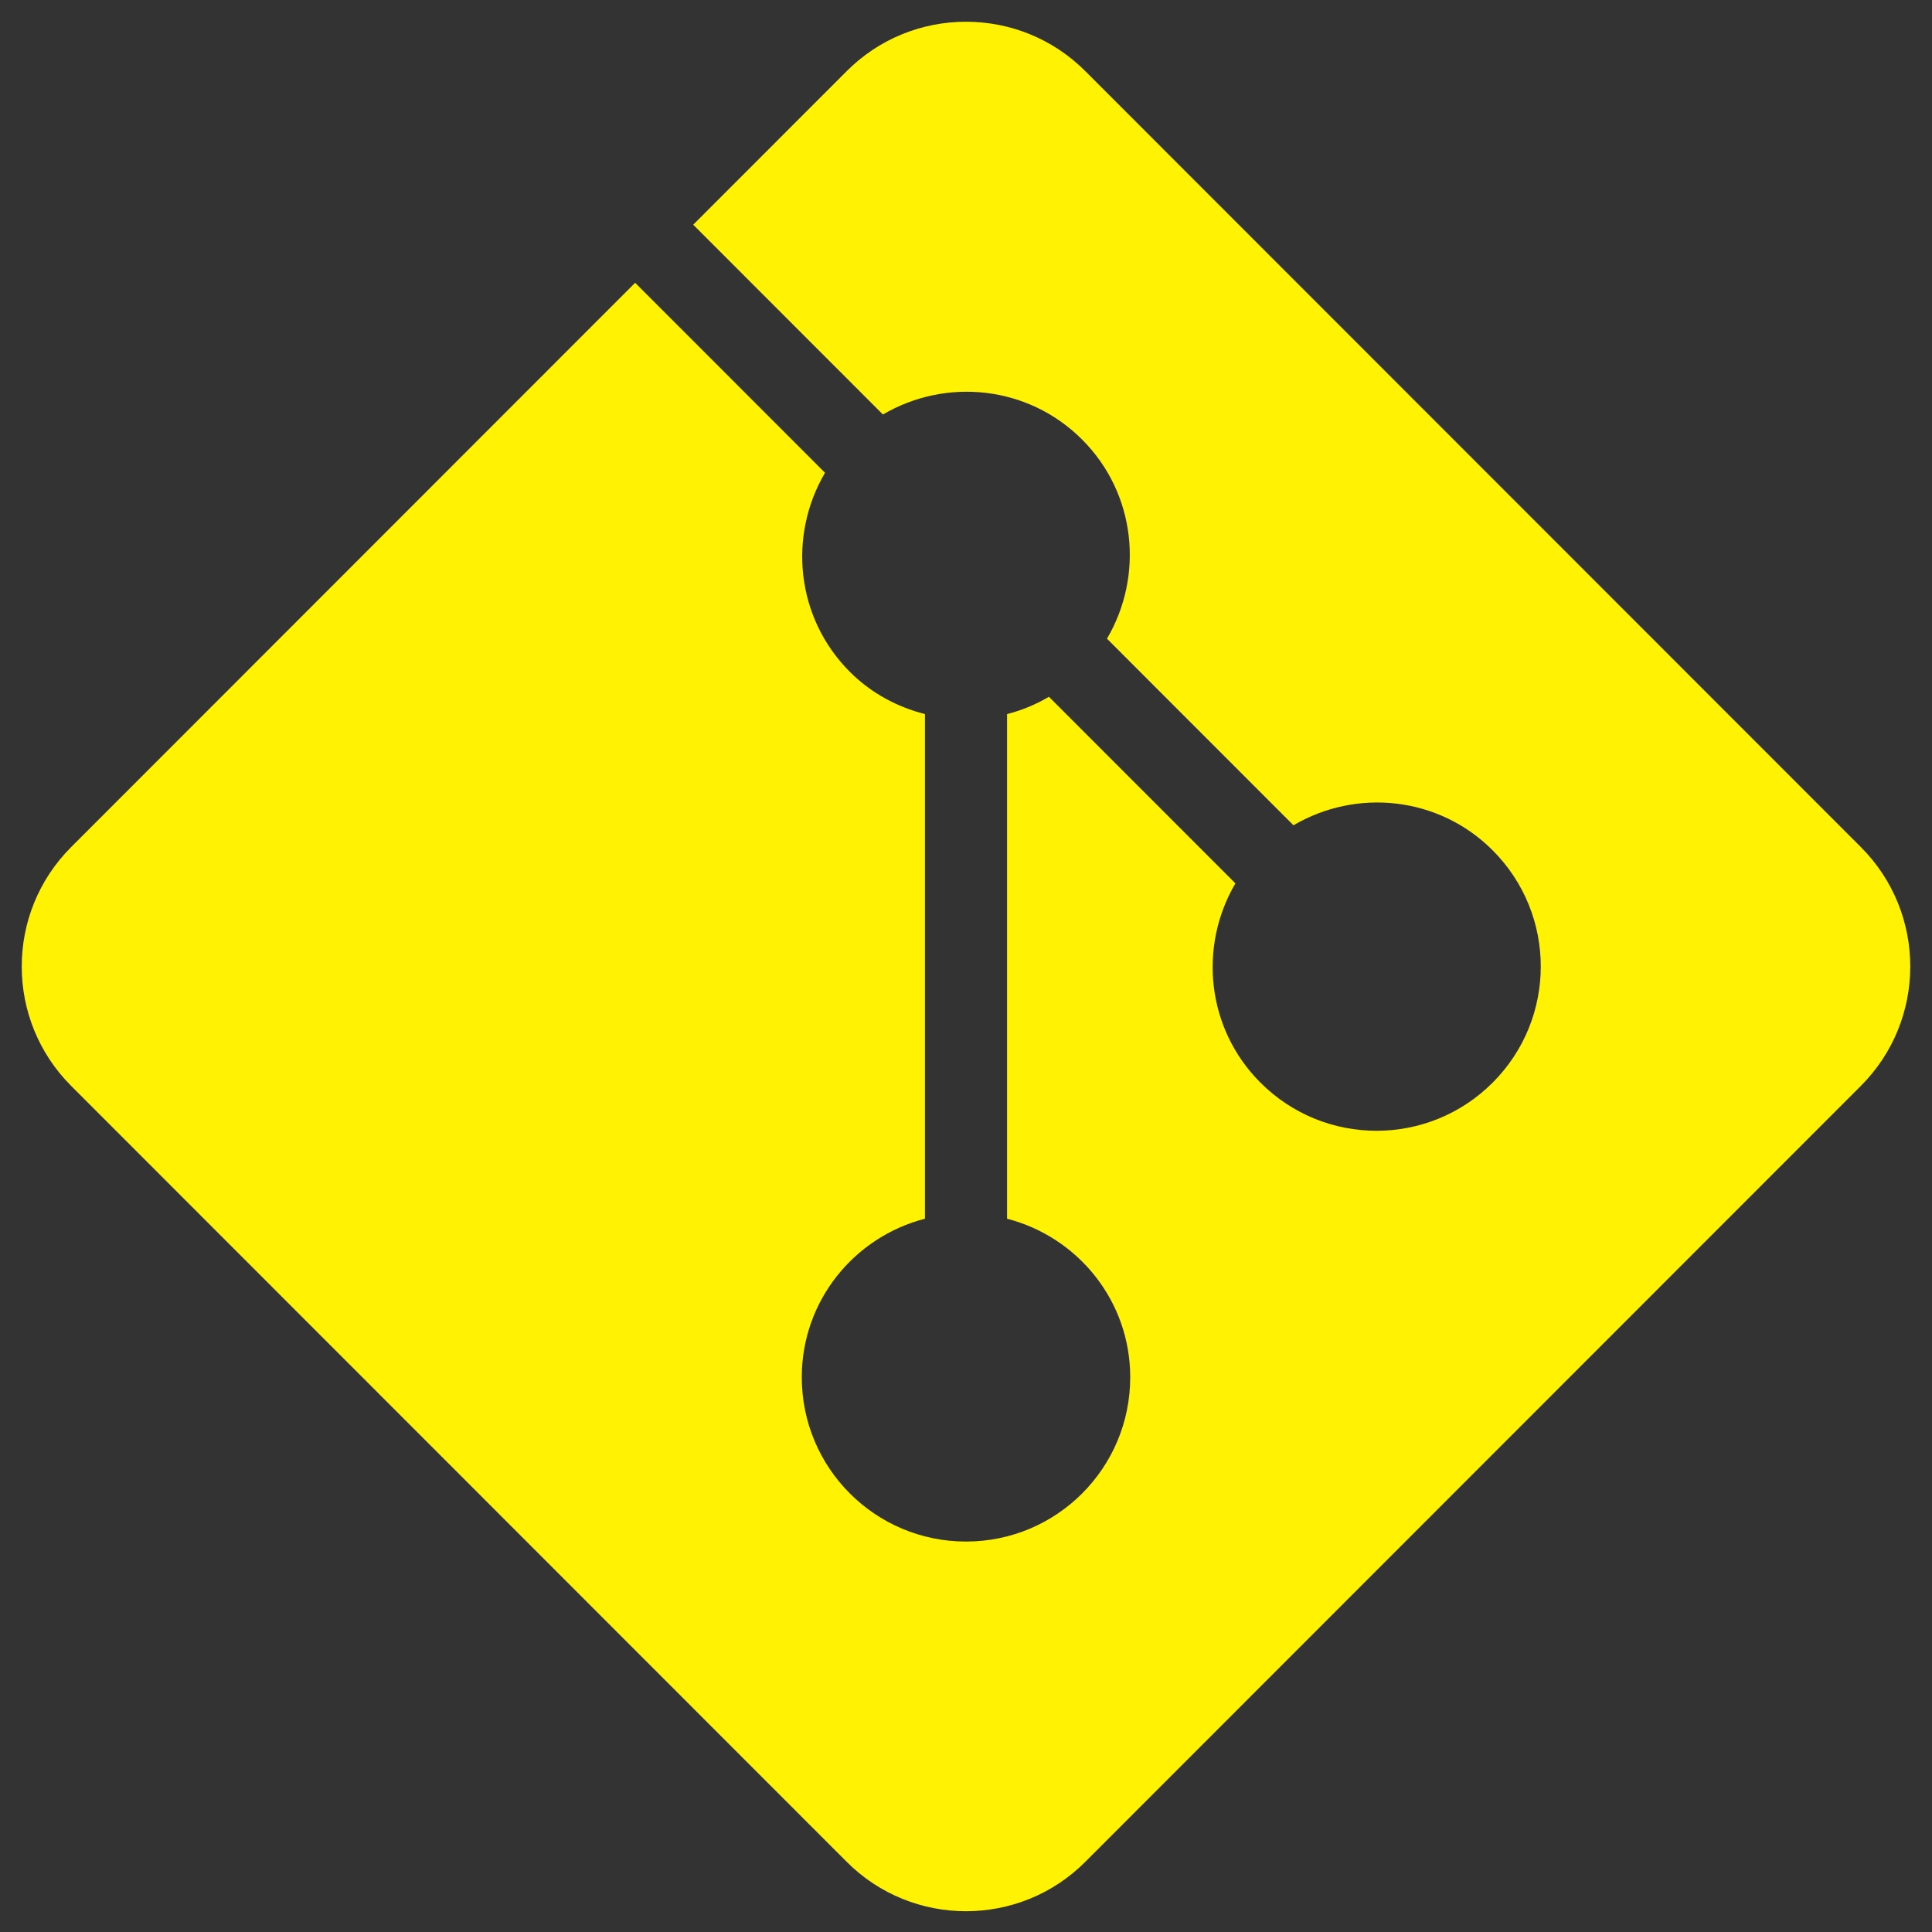 <?xml version="1.0" encoding="UTF-8"?>
<svg xmlns="http://www.w3.org/2000/svg" xmlns:xlink="http://www.w3.org/1999/xlink" width="375pt" height="375pt" viewBox="0 0 375 375" version="1.2">
<rect x="0" y="0" width="375" height="375" fill="#333333" stroke="none"/>
<defs>
<clipPath id="clip1">
  <path d="M 4 4.219 L 371 4.219 L 371 370.969 L 4 370.969 Z M 4 4.219 "/>
</clipPath>
</defs>
<g id="surface1">
<g clip-path="url(#clip1)" clip-rule="nonzero">
<path style=" stroke:none;fill-rule:nonzero;fill:rgb(100%,94.899%,1.18%);fill-opacity:1;" d="M 361.164 164.391 L 210.691 13.844 C 204.309 7.426 195.906 4.219 187.5 4.219 C 179.094 4.219 170.691 7.426 164.309 13.844 L 134.551 43.617 L 171.375 80.457 C 183.609 73.266 199.547 74.82 210.035 85.316 C 220.527 95.812 222.051 111.758 214.863 123.969 L 251.062 160.188 C 263.297 152.992 279.234 154.551 289.723 165.047 C 302.176 177.504 302.176 197.684 289.723 210.141 C 277.273 222.598 257.102 222.598 244.652 210.141 C 234.16 199.645 232.605 183.699 239.793 171.461 L 203.594 135.242 C 201.008 136.766 198.301 137.887 195.469 138.605 L 195.469 236.551 C 209.195 240.102 219.375 252.465 219.375 267.32 C 219.375 284.949 205.117 299.215 187.5 299.215 C 169.883 299.215 155.625 284.949 155.625 267.32 C 155.625 252.465 165.805 240.102 179.531 236.551 L 179.531 138.605 C 174.207 137.234 169.133 134.586 164.965 130.414 C 154.473 119.918 152.949 103.973 160.137 91.766 L 123.281 54.891 L 13.836 164.391 C 1.012 177.191 1.012 197.996 13.836 210.797 L 164.309 361.344 C 170.691 367.762 179.094 370.969 187.5 370.969 C 195.906 370.969 204.309 367.762 210.691 361.344 L 361.164 210.797 C 373.988 197.996 373.988 177.191 361.164 164.391 Z M 361.164 164.391 "/>
</g>
</g>
</svg>
